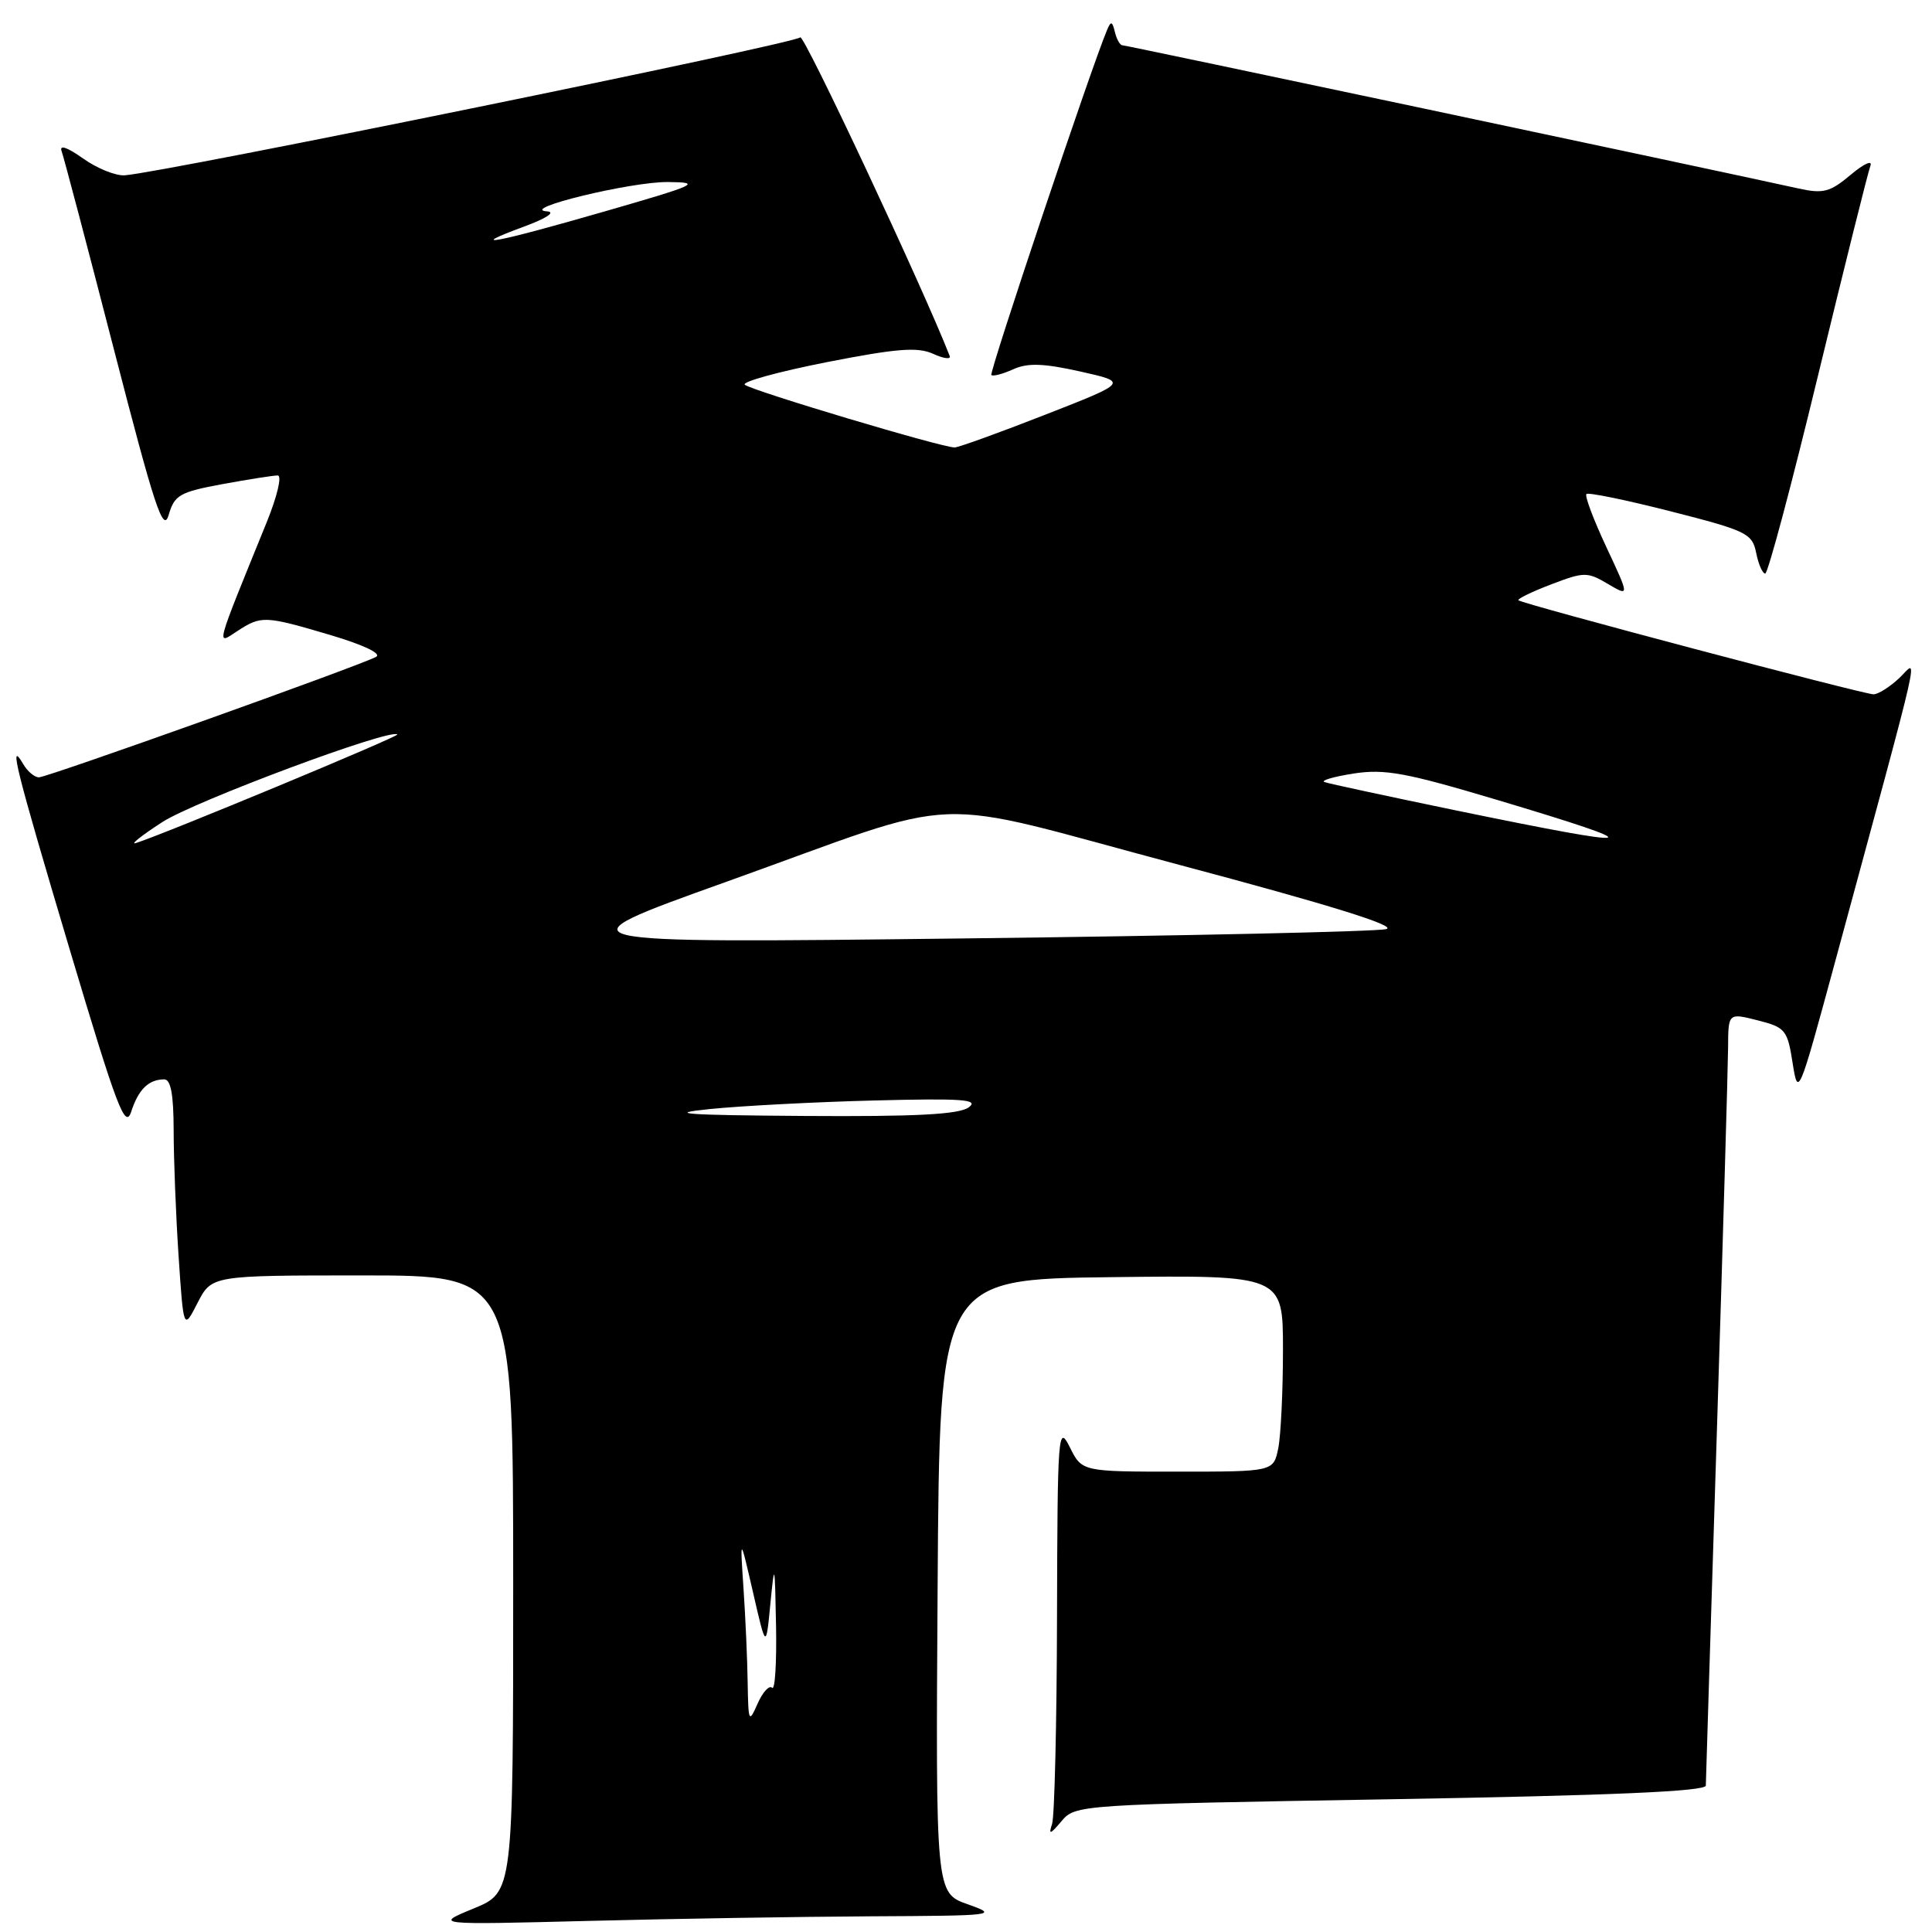 <?xml version="1.0" encoding="UTF-8" standalone="no"?>
<!DOCTYPE svg PUBLIC "-//W3C//DTD SVG 1.1//EN" "http://www.w3.org/Graphics/SVG/1.1/DTD/svg11.dtd" >
<svg xmlns="http://www.w3.org/2000/svg" xmlns:xlink="http://www.w3.org/1999/xlink" version="1.1" viewBox="0 0 256 256">
 <g >
 <path fill="currentColor"
d=" M 115.50 253.92 C 131.92 253.84 132.35 253.79 128.24 252.33 C 123.98 250.83 123.98 250.83 124.24 210.16 C 124.50 169.50 124.50 169.50 147.25 169.23 C 170.00 168.96 170.00 168.96 170.00 178.86 C 170.00 184.30 169.72 190.16 169.38 191.88 C 168.75 195.00 168.75 195.00 156.06 195.00 C 143.36 195.00 143.36 195.00 141.75 191.75 C 140.21 188.67 140.12 189.83 140.06 214.17 C 140.03 228.29 139.73 240.66 139.41 241.67 C 138.92 243.16 139.15 243.10 140.66 241.31 C 142.48 239.14 142.93 239.11 184.25 238.41 C 213.48 237.91 226.01 237.37 226.03 236.60 C 226.04 235.99 226.70 214.80 227.50 189.50 C 228.30 164.20 228.96 141.41 228.98 138.86 C 229.00 134.21 229.00 134.21 232.90 135.20 C 236.57 136.13 236.85 136.47 237.53 140.85 C 238.25 145.42 238.34 145.20 243.01 128.00 C 255.11 83.35 254.18 87.48 251.64 89.87 C 250.39 91.04 248.86 92.00 248.25 92.00 C 246.92 92.00 201.68 80.02 201.20 79.54 C 201.03 79.36 202.97 78.41 205.52 77.44 C 209.91 75.76 210.32 75.76 213.05 77.37 C 215.93 79.07 215.93 79.07 212.85 72.49 C 211.15 68.86 209.96 65.70 210.21 65.46 C 210.45 65.22 215.48 66.25 221.39 67.76 C 231.44 70.32 232.18 70.68 232.70 73.25 C 233.00 74.76 233.54 76.00 233.90 76.00 C 234.26 76.00 237.41 64.19 240.90 49.75 C 244.40 35.31 247.52 22.82 247.83 22.00 C 248.15 21.16 247.01 21.66 245.24 23.15 C 242.48 25.47 241.59 25.70 238.29 24.97 C 225.47 22.15 149.22 6.00 148.73 6.00 C 148.41 6.00 147.96 5.21 147.73 4.25 C 147.38 2.79 147.20 2.75 146.68 4.00 C 144.61 8.90 131.04 49.38 131.36 49.69 C 131.57 49.90 132.86 49.56 134.24 48.94 C 136.15 48.07 138.21 48.13 143.12 49.22 C 149.50 50.65 149.50 50.65 138.50 54.95 C 132.45 57.32 127.05 59.27 126.50 59.29 C 124.97 59.35 99.61 51.77 98.69 50.98 C 98.25 50.60 103.11 49.26 109.49 48.00 C 118.82 46.17 121.59 45.95 123.64 46.88 C 125.04 47.52 126.03 47.65 125.84 47.17 C 122.37 38.26 106.44 4.29 106.03 4.95 C 105.55 5.74 22.21 22.76 16.54 23.23 C 15.35 23.32 12.86 22.32 11.01 21.00 C 8.88 19.49 7.83 19.14 8.17 20.05 C 8.46 20.85 11.58 32.67 15.10 46.32 C 20.51 67.29 21.63 70.69 22.35 68.23 C 23.12 65.59 23.81 65.20 29.47 64.15 C 32.91 63.52 36.21 63.00 36.80 63.00 C 37.39 63.00 36.74 65.76 35.32 69.25 C 28.43 86.19 28.62 85.48 31.42 83.64 C 34.62 81.55 35.05 81.56 43.83 84.16 C 48.22 85.47 50.62 86.62 49.83 87.04 C 47.57 88.25 6.27 103.00 5.16 103.00 C 4.57 103.00 3.64 102.21 3.08 101.25 C 1.08 97.82 2.08 101.81 9.23 125.79 C 15.51 146.84 16.60 149.71 17.39 147.29 C 18.35 144.35 19.68 143.04 21.75 143.02 C 22.63 143.00 23.00 145.01 23.01 149.75 C 23.01 153.46 23.30 160.95 23.66 166.38 C 24.32 176.27 24.32 176.27 26.18 172.63 C 28.05 169.00 28.05 169.00 48.02 169.00 C 68.00 169.00 68.00 169.00 68.00 209.87 C 68.00 250.73 68.00 250.73 62.75 252.89 C 57.50 255.05 57.50 255.05 78.00 254.53 C 89.28 254.24 106.15 253.97 115.50 253.92 Z  M 99.07 223.00 C 99.03 219.97 98.78 214.35 98.52 210.50 C 98.05 203.50 98.05 203.50 99.78 211.00 C 101.50 218.50 101.50 218.50 102.08 212.50 C 102.63 206.87 102.67 207.04 102.83 215.42 C 102.92 220.32 102.69 224.02 102.31 223.64 C 101.93 223.26 101.07 224.20 100.39 225.73 C 99.23 228.36 99.16 228.22 99.07 223.00 Z  M 94.00 146.96 C 98.12 146.54 107.93 146.02 115.80 145.82 C 127.55 145.52 129.79 145.68 128.36 146.73 C 127.07 147.67 121.39 147.97 106.56 147.87 C 90.74 147.76 88.08 147.57 94.00 146.96 Z  M 96.00 116.93 C 128.95 105.13 121.74 105.41 156.27 114.60 C 176.08 119.87 185.20 122.70 183.69 123.11 C 182.44 123.44 157.14 124.00 127.46 124.35 C 73.50 124.99 73.50 124.99 96.00 116.93 Z  M 21.49 108.94 C 25.75 106.17 51.79 96.46 52.65 97.32 C 52.92 97.58 21.70 110.55 18.00 111.71 C 17.18 111.97 18.74 110.72 21.49 108.94 Z  M 193.00 107.40 C 183.93 105.52 176.05 103.83 175.50 103.63 C 174.95 103.43 176.68 102.92 179.34 102.50 C 183.47 101.86 186.25 102.37 198.34 105.98 C 219.38 112.27 218.18 112.59 193.00 107.40 Z  M 69.50 30.00 C 72.41 28.93 73.66 28.09 72.50 28.01 C 68.60 27.72 83.58 24.07 88.50 24.12 C 93.10 24.16 92.42 24.47 80.00 28.05 C 65.55 32.22 61.40 32.99 69.50 30.00 Z "/>
</g>
</svg>